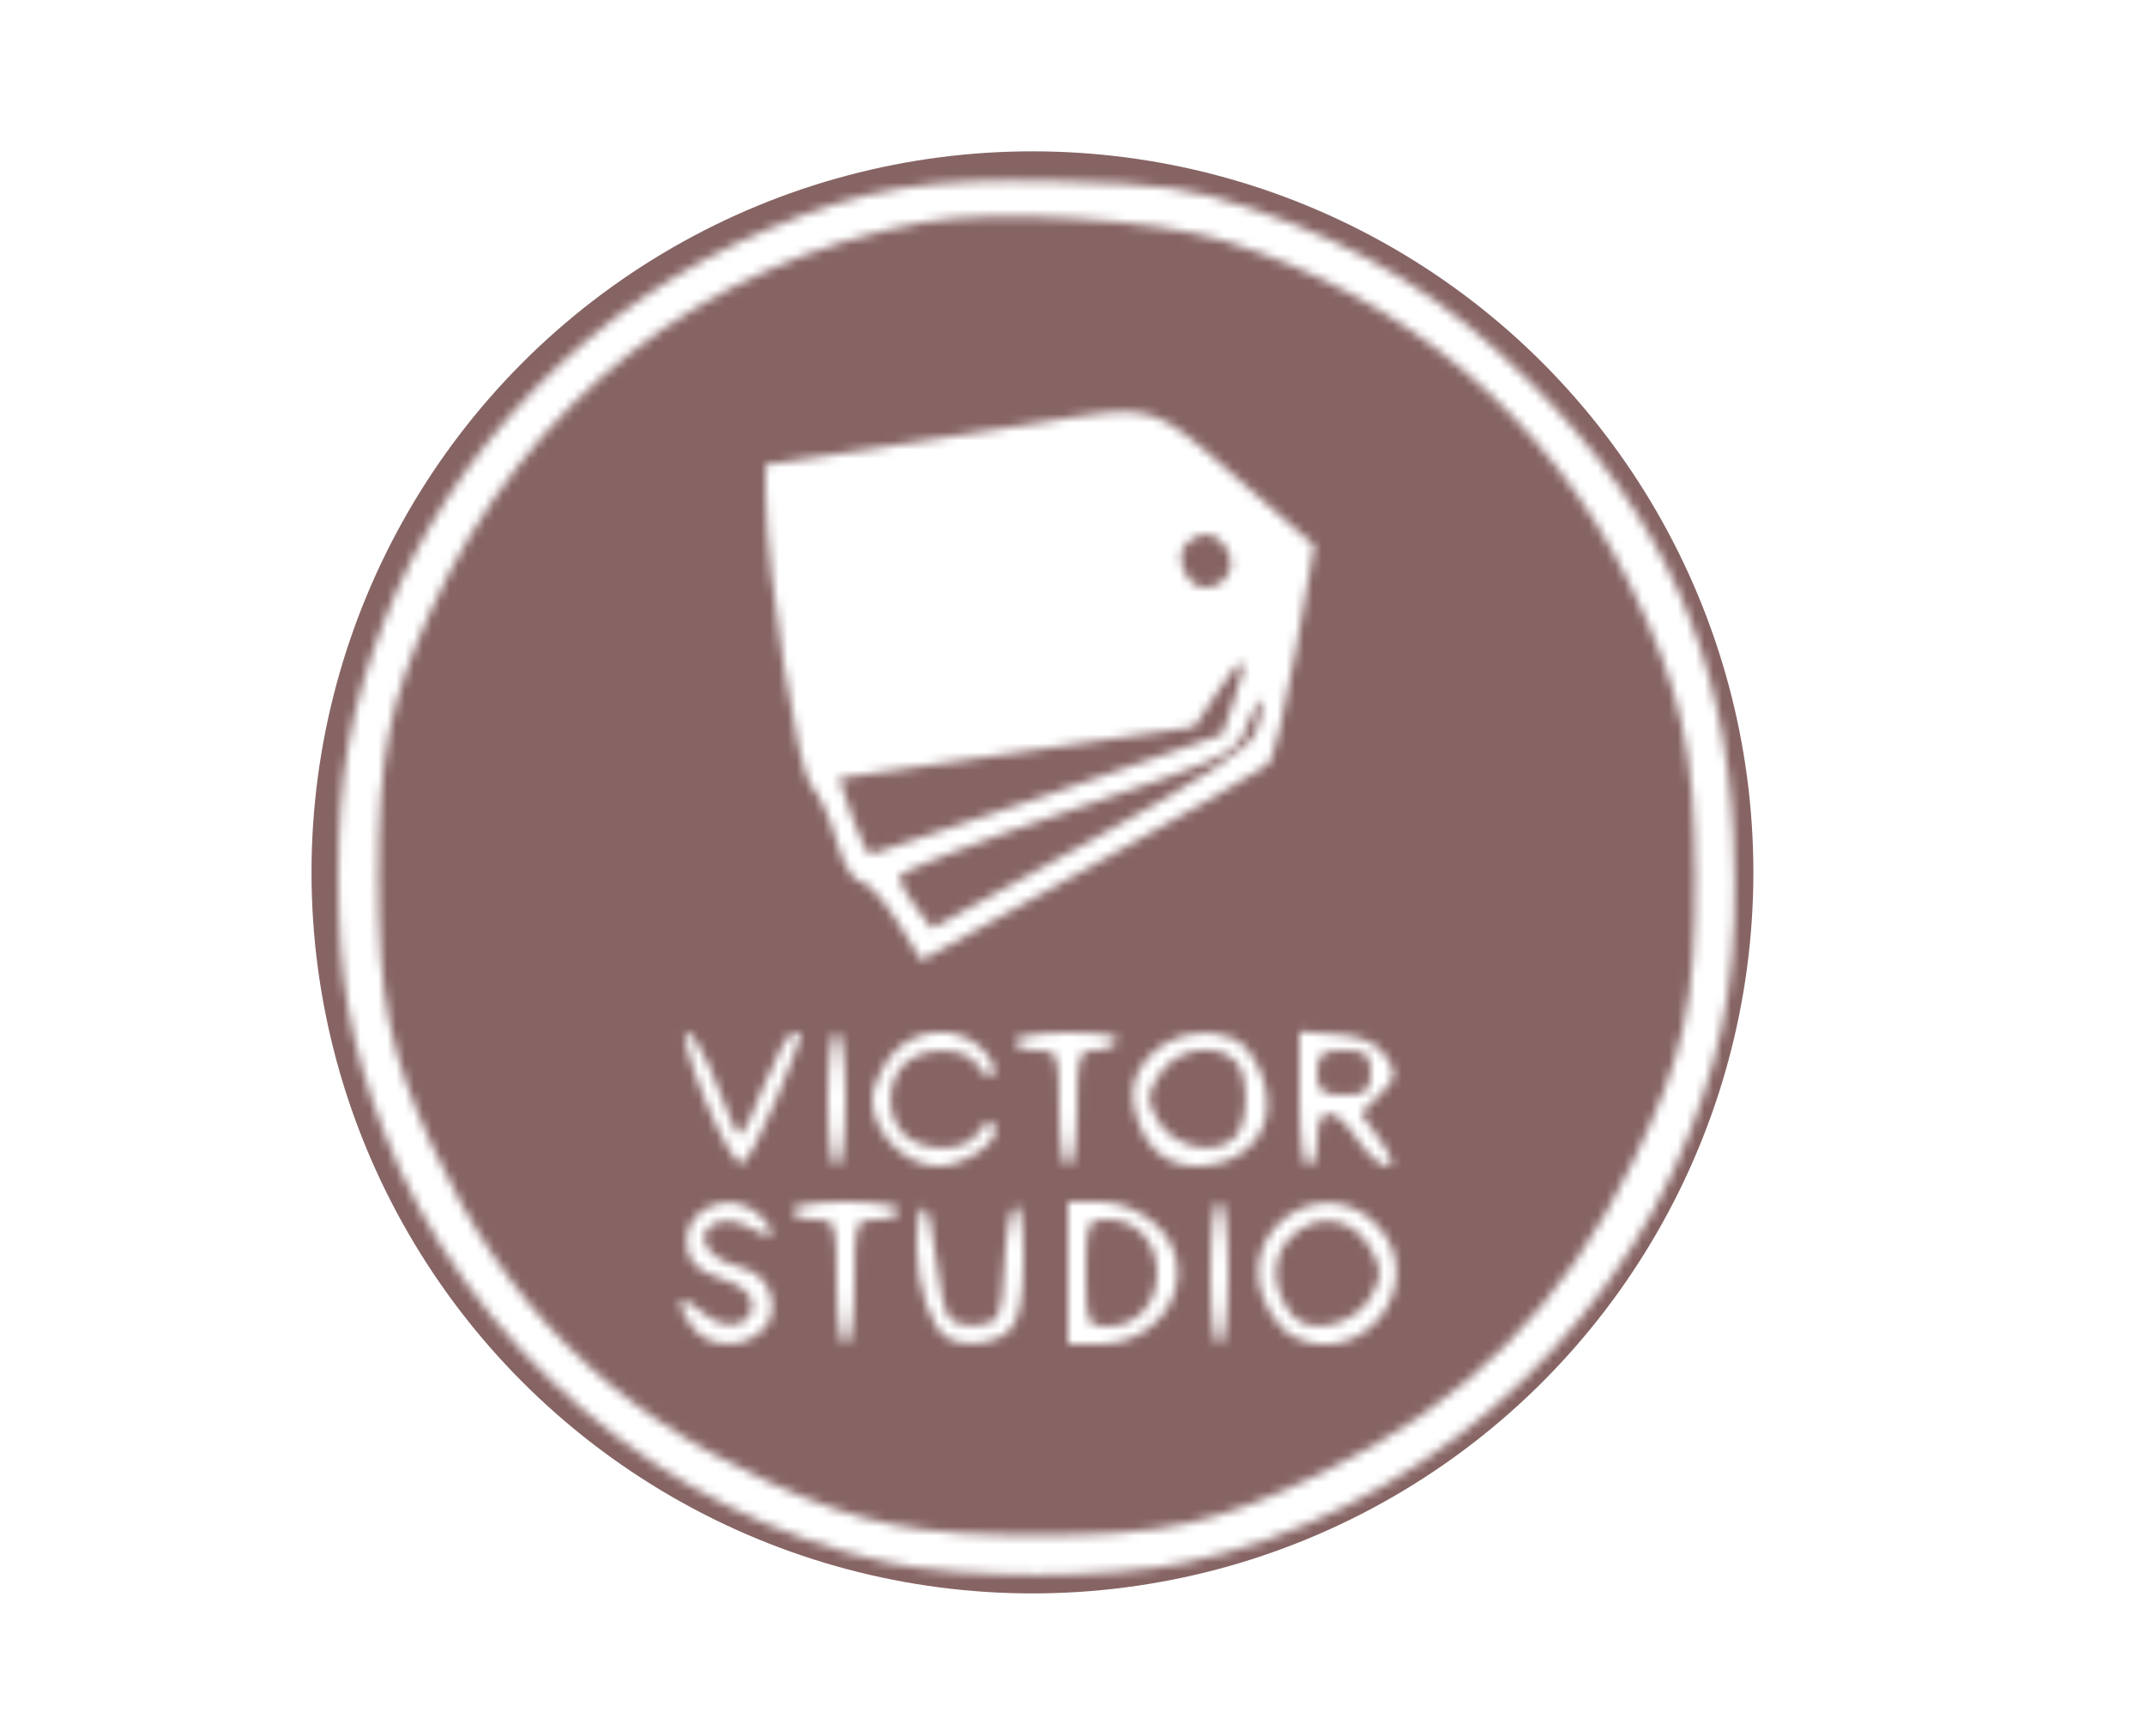 <svg width="241" height="195" viewBox="0 0 241 195" fill="none" xmlns="http://www.w3.org/2000/svg">
<g id="Group 1">
<mask id="mask0_216_10" style="mask-type:alpha" maskUnits="userSpaceOnUse" x="0" y="0" width="241" height="195">
<path id="vlogo 1 (Traced)" fill-rule="evenodd" clip-rule="evenodd" d="M0 97.5V195H120.5H241V97.5V0H120.5H0V97.5ZM140.5 23.404C153.218 27.708 162.451 33.451 172 43C186.787 57.787 193.887 73.722 194.763 94.089C195.347 107.666 194.09 116.239 189.934 127.014C180.606 151.204 158.385 170.208 133.183 175.549C124.613 177.365 108.387 177.365 99.817 175.549C74.636 170.212 52.371 151.182 43.093 127.067C39.335 117.3 38 109.811 38 98.5C38 87.189 39.335 79.7 43.093 69.933C50.586 50.458 66.683 33.981 86.248 25.76C97.425 21.064 103.904 19.997 119 20.367C130.485 20.648 133.694 21.102 140.5 23.404ZM103.763 24.964C79.011 29.491 59.117 45.119 48.501 68.378C43.745 78.797 42.514 84.99 42.514 98.5C42.514 112.027 43.744 118.202 48.525 128.675C56.7 146.584 68.434 158.309 86.378 166.499C96.797 171.255 102.99 172.486 116.5 172.486C130.812 172.486 136.54 171.231 148.5 165.477C164.727 157.671 175.671 146.727 183.477 130.5C189.244 118.513 190.489 112.814 190.468 98.5C190.447 84.411 188.841 77.264 183.055 65.5C173.881 46.847 157.898 33.35 137.5 27.028C129.646 24.594 111.769 23.5 103.763 24.964ZM138.901 53.634L147.669 61.268L145.584 73.09C144.438 79.592 143.05 85.338 142.5 85.86C141.95 86.381 132.957 91.552 122.516 97.35L103.531 107.893L100.764 103.446C99.242 101.001 97.381 99 96.628 99C95.856 99 94.701 97.003 93.977 94.419C93.272 91.899 91.999 89.142 91.15 88.292C89.653 86.796 86.133 64.453 86.04 55.859L86 52.217L97.75 50.458C104.213 49.491 112.875 48.138 117 47.452C129.709 45.339 129.213 45.199 138.901 53.634ZM133.247 61.153C131.872 62.528 133.368 66 135.335 66C137.645 66 138.986 63.843 137.918 61.847C136.792 59.742 134.934 59.466 133.247 61.153ZM136.743 77.812L134.194 81.664L114.229 84.542L94.264 87.419L95.726 91.71C96.53 94.069 97.483 95.987 97.844 95.971C98.205 95.955 107.236 92.917 117.914 89.221L137.329 82.5L138.668 78.587C140.451 73.38 139.839 73.133 136.743 77.812ZM140.202 81.318C138.969 84.728 138.686 84.865 119.976 91.138C109.539 94.637 101.01 97.95 101.022 98.5C101.035 99.05 101.873 100.577 102.885 101.894L104.726 104.288L122.447 94.487C135.596 87.215 140.414 84.042 141.117 82.191C141.639 80.819 141.928 79.283 141.759 78.778C141.591 78.272 140.89 79.415 140.202 81.318ZM79.67 119.75C80.532 121.813 81.674 124.625 82.207 126C83.12 128.357 83.32 128.142 85.694 122.25C87.079 118.813 88.614 116 89.106 116C90.316 116 90.365 115.806 87.198 123.532C85.658 127.292 83.92 130.527 83.337 130.721C82.754 130.915 80.895 127.683 79.207 123.537C77.519 119.392 76.579 116 77.12 116C77.66 116 78.808 117.688 79.67 119.75ZM95 123.5C95 127.833 94.578 131 94 131C93.422 131 93 127.833 93 123.5C93 119.167 93.422 116 94 116C94.578 116 95 119.167 95 123.5ZM110.506 118.006C111.504 119.11 111.99 120.343 111.586 120.748C111.181 121.152 110.411 120.7 109.875 119.742C108.649 117.551 103.694 117.449 101.571 119.571C99.556 121.587 99.556 125.413 101.571 127.429C103.694 129.551 108.649 129.449 109.875 127.258C110.411 126.3 111.181 125.848 111.586 126.252C113.029 127.696 108.737 131 105.418 131C101.701 131 98 127.258 98 123.5C98 122.273 98.933 120.084 100.073 118.635C102.663 115.342 107.813 115.031 110.506 118.006ZM125.5 117C125.16 117.55 124.009 118 122.941 118C121.219 118 121 118.733 121 124.5C121 128.167 120.564 131 120 131C119.436 131 119 128.167 119 124.5C119 118.233 118.91 118 116.5 118C115.125 118 114 117.55 114 117C114 116.443 116.686 116 120.059 116C123.844 116 125.886 116.375 125.5 117ZM138.455 116.621C140.854 117.542 142.886 122.147 142.284 125.297C141.626 128.739 138.513 131 134.432 131C130.759 131 128.273 128.613 127.4 124.251C126.311 118.806 132.686 114.407 138.455 116.621ZM155.709 118.677C157.003 120.636 156.935 121.065 155.034 122.966L152.92 125.08L155.028 128.04C156.487 130.089 156.73 130.999 155.818 130.997C155.093 130.996 153.6 129.647 152.5 128C149.925 124.145 148 124.145 148 128C148 129.65 147.55 131 147 131C146.422 131 146 127.814 146 123.443V115.885L150.135 116.193C153.054 116.41 154.694 117.14 155.709 118.677ZM130.333 120.615C128.798 122.958 128.773 123.505 130.091 125.865C131.732 128.802 136.207 129.903 138.56 127.95C140.306 126.501 140.461 120.861 138.8 119.2C136.637 117.037 132.191 117.78 130.333 120.615ZM148 120.5C148 122.611 148.467 123 151 123C153.533 123 154 122.611 154 120.5C154 118.389 153.533 118 151 118C148.467 118 148 118.389 148 120.5ZM85.476 136.619C87.556 138.698 86.779 139.504 84.23 137.911C83.149 137.237 81.497 136.979 80.559 137.339C77.871 138.371 79.176 141.289 82.739 142.212C85.057 142.813 86.162 143.797 86.635 145.681C87.864 150.578 80.581 153.095 77.58 148.81C75.61 145.998 76.418 145.163 78.919 147.427C81.302 149.583 84.5 149.119 84.5 146.618C84.5 145.38 83.336 144.386 81 143.631C78.454 142.808 77.406 141.834 77.155 140.056C76.542 135.715 82.225 133.368 85.476 136.619ZM101 136C101 136.55 99.875 137 98.5 137C96.071 137 96 137.2 96 144C96 148 95.571 151 95 151C94.429 151 94 148 94 144C94 137.2 93.929 137 91.5 137C90.125 137 89 136.55 89 136C89 135.444 91.667 135 95 135C98.333 135 101 135.444 101 136ZM106.737 148.137C107.305 148.705 108.834 149.019 110.135 148.835C112.281 148.531 112.528 147.944 112.805 142.5C113.238 133.978 115 132.958 115 141.229C115 145.921 114.541 148.316 113.429 149.429C111.765 151.092 108.295 151.475 106.313 150.214C104.546 149.091 103 144.37 103 140.102C103 133.814 104.46 134.412 105.103 140.962C105.434 144.341 106.17 147.57 106.737 148.137ZM129.611 137.342C135.332 142.262 131.387 151 123.444 151H120V143V135H123.444C125.614 135 127.896 135.866 129.611 137.342ZM138 143C138 147.667 137.583 151 137 151C136.417 151 136 147.667 136 143C136 138.333 136.417 135 137 135C137.583 135 138 138.333 138 143ZM154.545 137.455C160.965 143.874 153.092 154.331 145.071 150.038C144.083 149.509 142.708 147.709 142.016 146.038C138.742 138.136 148.525 131.434 154.545 137.455ZM122 143C122 148.686 122.127 149 124.429 149C127.676 149 130 146.497 130 143C130 139.503 127.676 137 124.429 137C122.127 137 122 137.314 122 143ZM144.974 139.026C142.749 141.251 142.863 144.925 145.245 147.795C147.104 150.036 152.255 148.828 153.969 145.75C155.344 143.281 155.344 142.719 153.968 140.25C151.975 136.671 147.886 136.114 144.974 139.026Z" fill="#362A2A"/>
</mask>
<g mask="url(#mask0_216_10)">
<circle id="Ellipse 2311" cx="116" cy="98" r="81" fill="#876464"/>
</g>
</g>
</svg>
